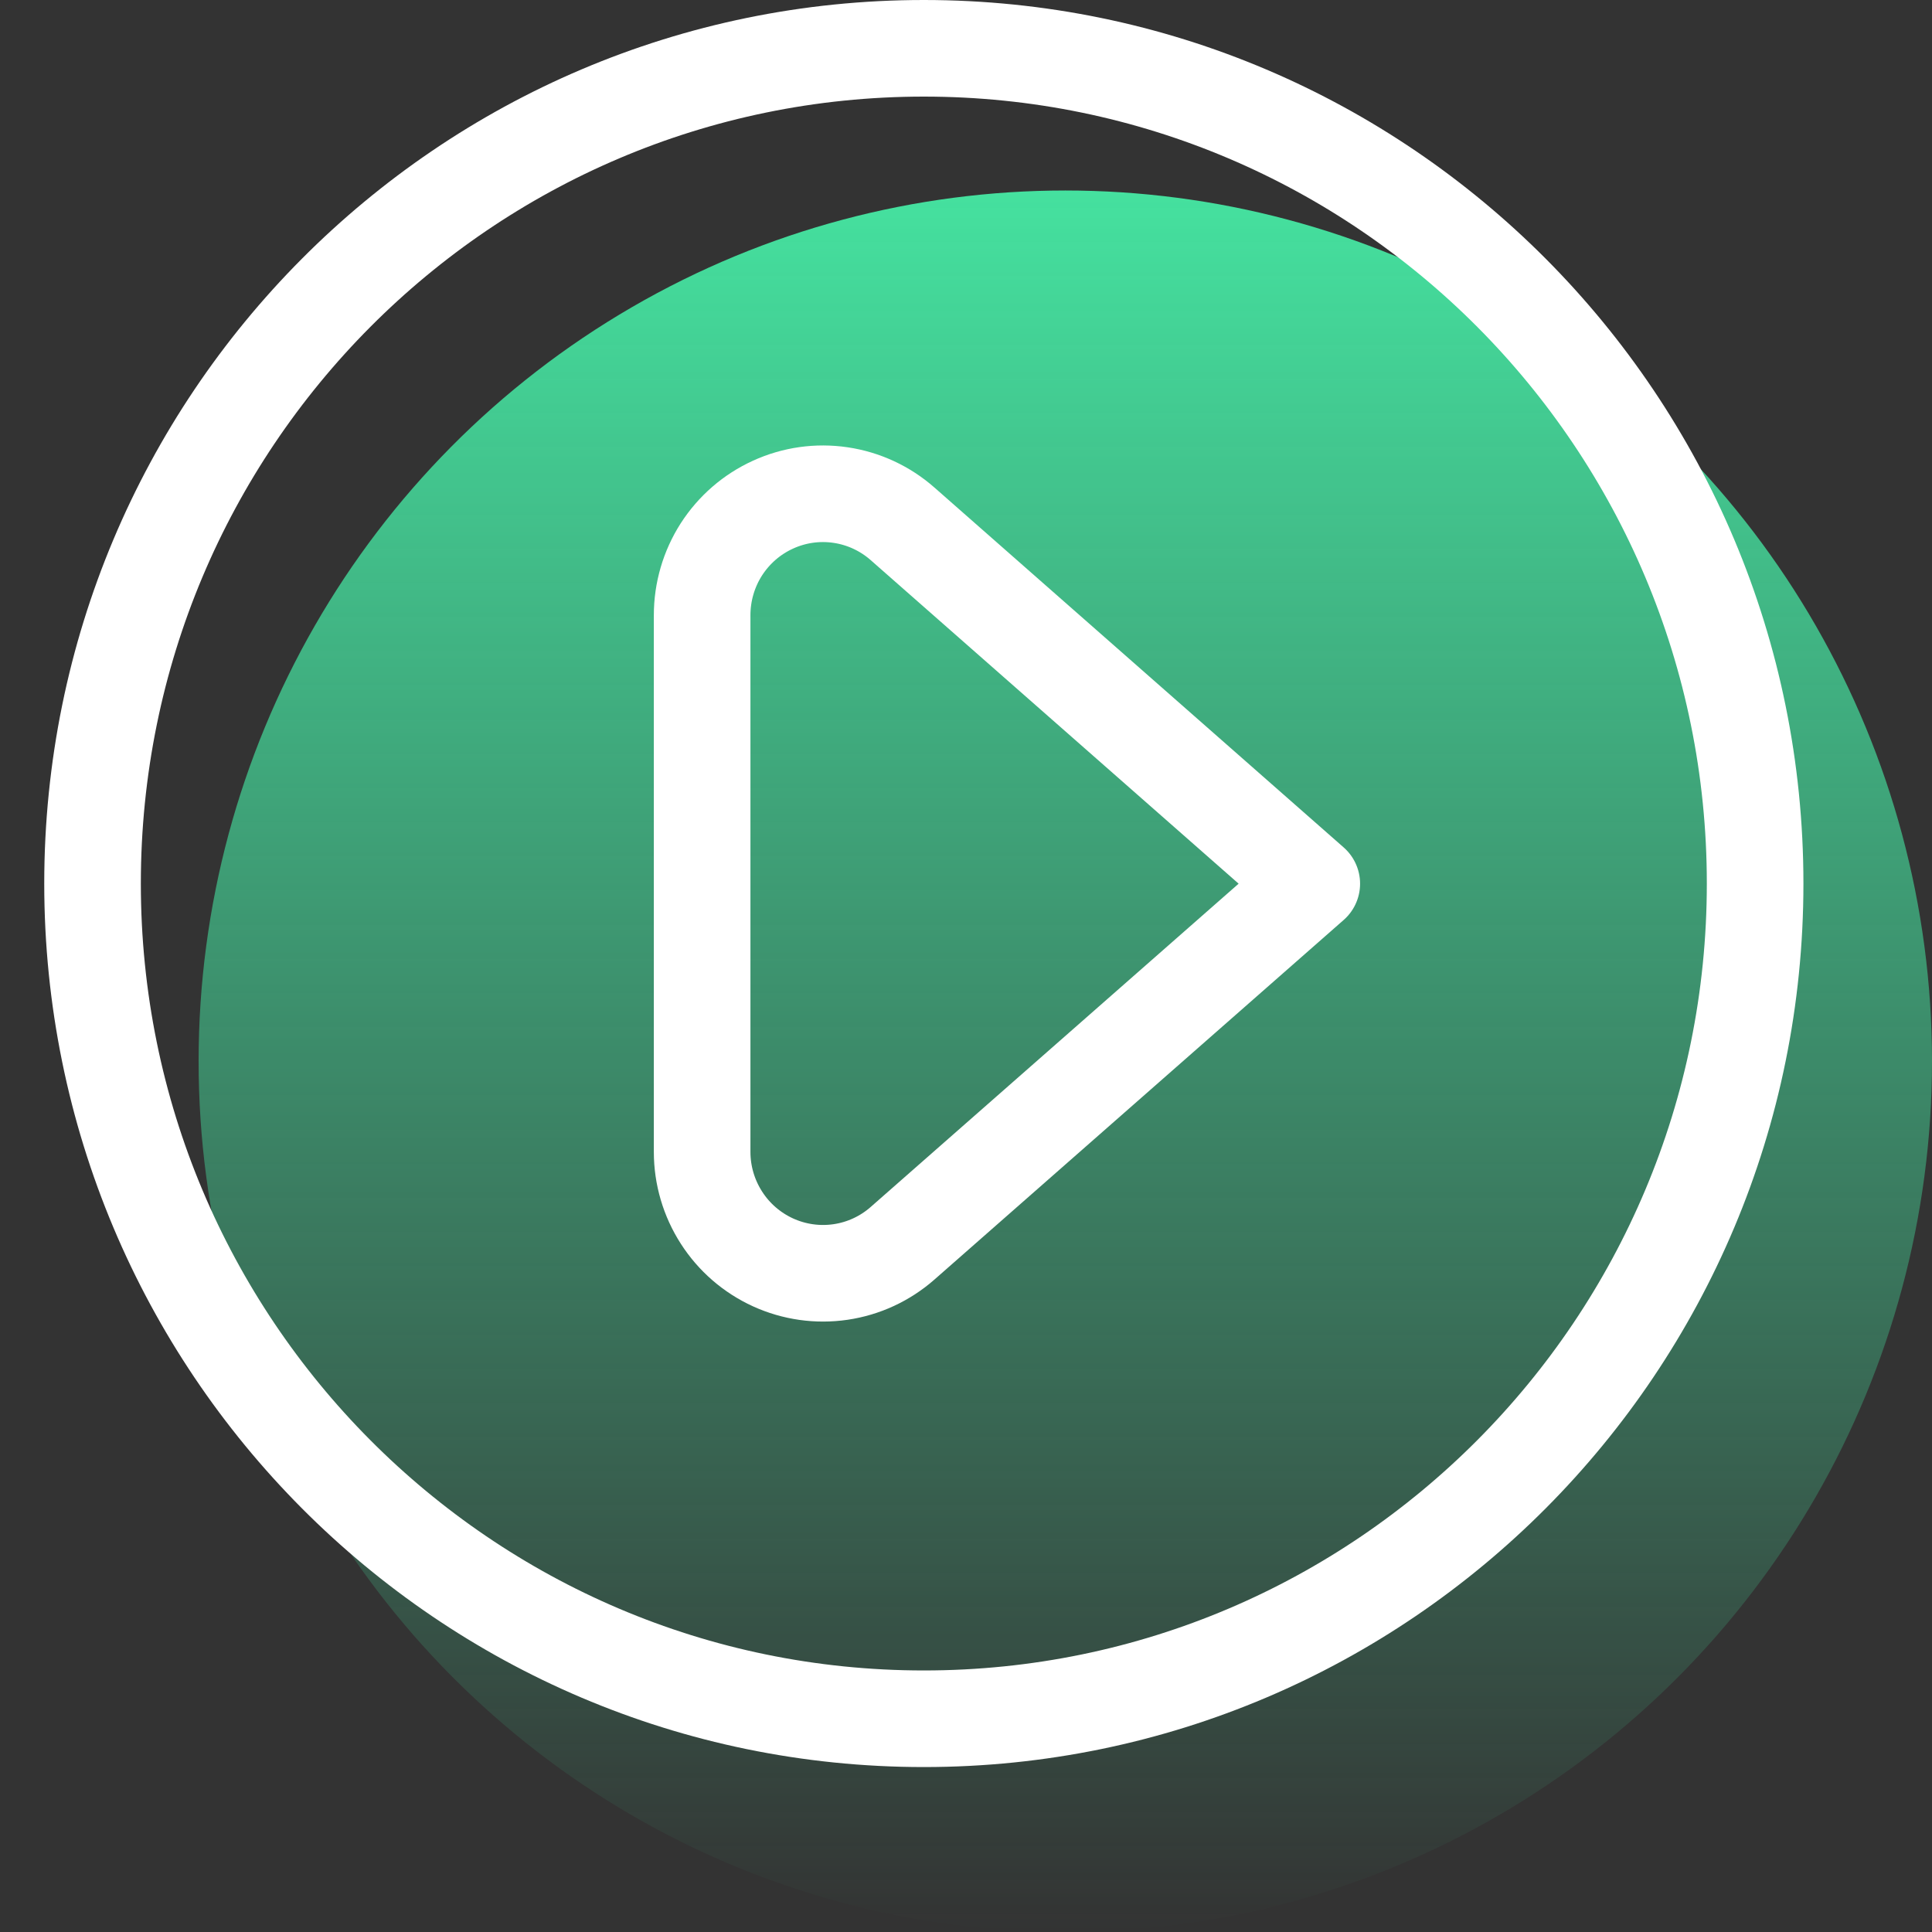 <svg width="40" height="40" viewBox="0 0 40 40" fill="none" xmlns="http://www.w3.org/2000/svg">
<rect x="0" y="0" width="40" height="40" fill="#333333" stroke="none"/>
<ellipse cx="22.056" cy="21.972" rx="17.944" ry="18.028" fill="url(#paint0_linear)"/>
<path d="M19.127 35.585C28.632 35.585 36.338 27.843 36.338 18.293C36.338 8.742 28.632 1 19.127 1C9.621 1 1.916 8.742 1.916 18.293C1.916 27.843 9.621 35.585 19.127 35.585Z" stroke="white" stroke-width="2" stroke-linecap="round" stroke-linejoin="round"/>
<path d="M14.537 23.849C14.537 24.332 14.676 24.804 14.937 25.21C15.197 25.616 15.568 25.937 16.006 26.137C16.443 26.336 16.928 26.405 17.404 26.335C17.879 26.265 18.324 26.059 18.686 25.741L27.159 18.296L18.686 10.845C18.325 10.527 17.879 10.32 17.404 10.25C16.928 10.179 16.442 10.248 16.005 10.448C15.567 10.647 15.196 10.969 14.935 11.375C14.675 11.781 14.537 12.254 14.537 12.737V23.849Z" stroke="white" stroke-width="2" stroke-linecap="round" stroke-linejoin="round"/>
<defs>
<linearGradient id="paint0_linear" x1="22.056" y1="3.943" x2="22.056" y2="40" gradientUnits="userSpaceOnUse">
<stop stop-color="#45E19F"/>
<stop offset="1" stop-color="#45E19F" stop-opacity="0"/>
</linearGradient>
</defs>
</svg>

